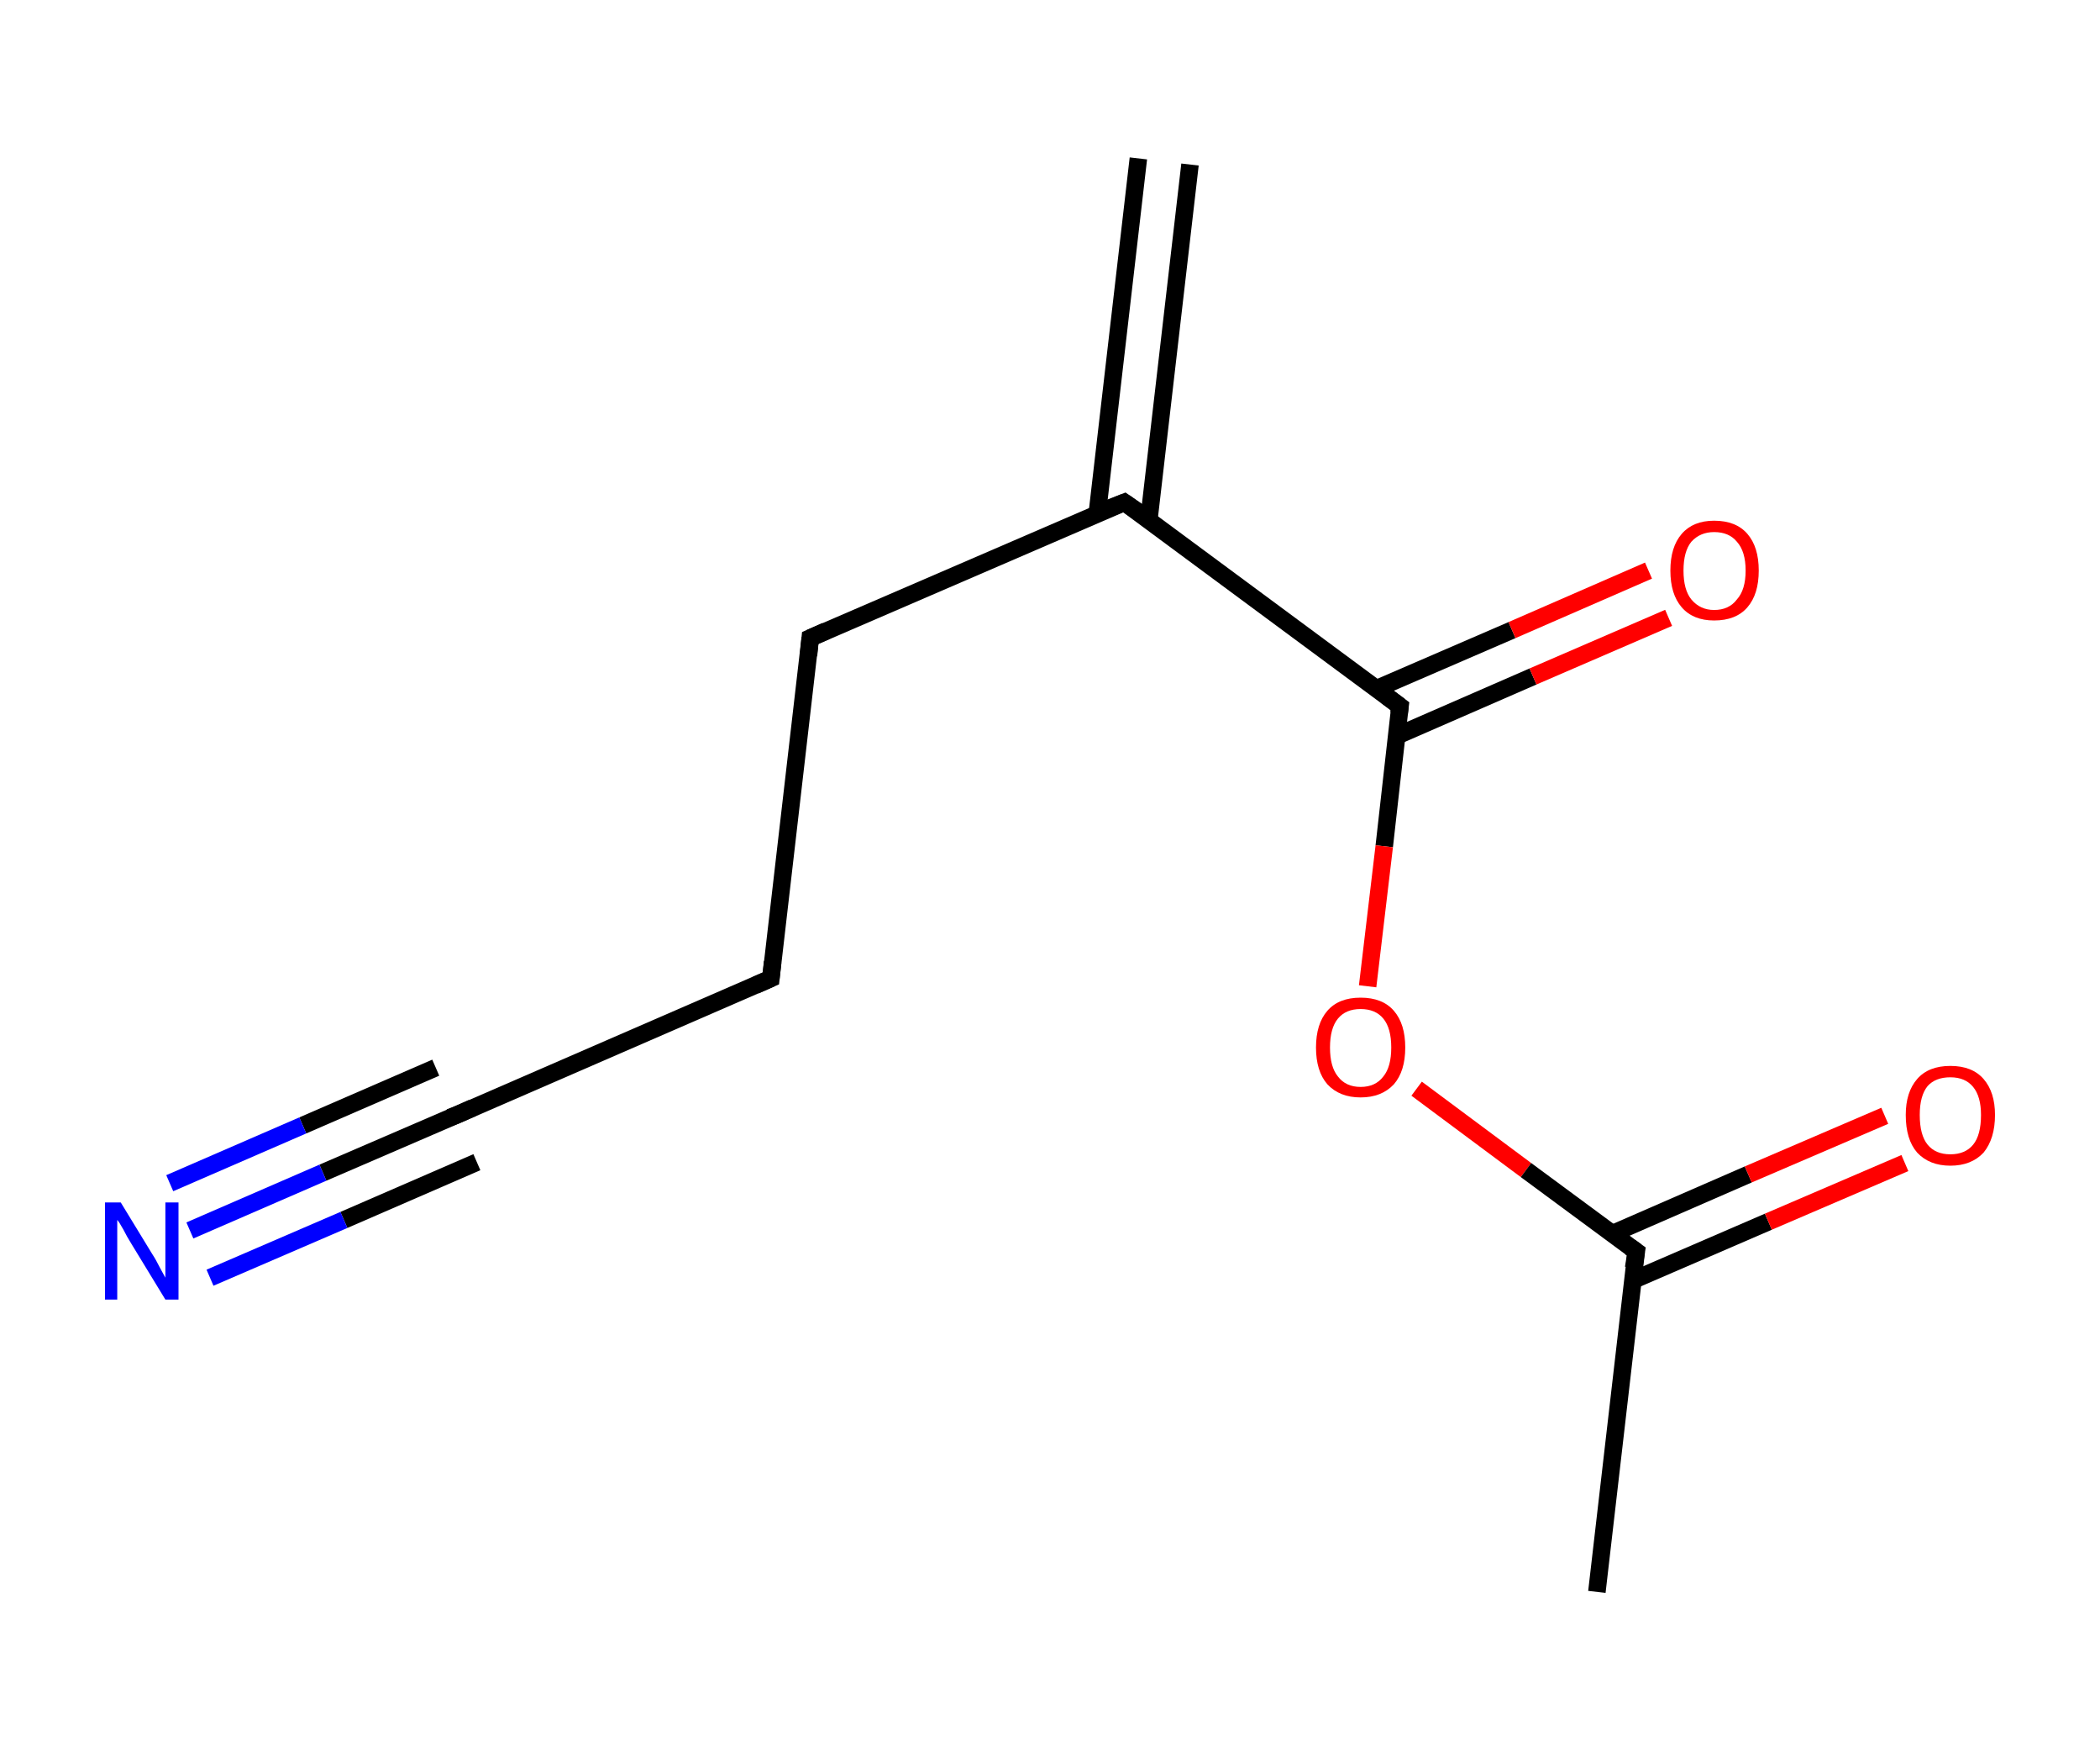 <?xml version='1.0' encoding='ASCII' standalone='yes'?>
<svg xmlns="http://www.w3.org/2000/svg" xmlns:rdkit="http://www.rdkit.org/xml" xmlns:xlink="http://www.w3.org/1999/xlink" version="1.1" baseProfile="full" xml:space="preserve" width="240px" height="200px" viewBox="0 0 240 200">
<!-- END OF HEADER -->
<rect style="opacity:1.0;fill:#FFFFFF;stroke:none" width="240.0" height="200.0" x="0.0" y="0.0"> </rect>
<path class="bond-0 atom-0 atom-1" d="M 136.0,18.8 L 131.3,59.4" style="fill:none;fill-rule:evenodd;stroke:#000000;stroke-width:2.0px;stroke-linecap:butt;stroke-linejoin:miter;stroke-opacity:1"/>
<path class="bond-0 atom-0 atom-1" d="M 130.1,18.1 L 125.4,58.7" style="fill:none;fill-rule:evenodd;stroke:#000000;stroke-width:2.0px;stroke-linecap:butt;stroke-linejoin:miter;stroke-opacity:1"/>
<path class="bond-1 atom-1 atom-2" d="M 128.5,57.4 L 92.6,72.9" style="fill:none;fill-rule:evenodd;stroke:#000000;stroke-width:2.0px;stroke-linecap:butt;stroke-linejoin:miter;stroke-opacity:1"/>
<path class="bond-2 atom-2 atom-3" d="M 92.6,72.9 L 88.1,111.8" style="fill:none;fill-rule:evenodd;stroke:#000000;stroke-width:2.0px;stroke-linecap:butt;stroke-linejoin:miter;stroke-opacity:1"/>
<path class="bond-3 atom-3 atom-4" d="M 88.1,111.8 L 52.2,127.4" style="fill:none;fill-rule:evenodd;stroke:#000000;stroke-width:2.0px;stroke-linecap:butt;stroke-linejoin:miter;stroke-opacity:1"/>
<path class="bond-4 atom-4 atom-5" d="M 52.2,127.4 L 36.9,134.0" style="fill:none;fill-rule:evenodd;stroke:#000000;stroke-width:2.0px;stroke-linecap:butt;stroke-linejoin:miter;stroke-opacity:1"/>
<path class="bond-4 atom-4 atom-5" d="M 36.9,134.0 L 21.7,140.6" style="fill:none;fill-rule:evenodd;stroke:#0000FF;stroke-width:2.0px;stroke-linecap:butt;stroke-linejoin:miter;stroke-opacity:1"/>
<path class="bond-4 atom-4 atom-5" d="M 54.5,132.8 L 39.3,139.4" style="fill:none;fill-rule:evenodd;stroke:#000000;stroke-width:2.0px;stroke-linecap:butt;stroke-linejoin:miter;stroke-opacity:1"/>
<path class="bond-4 atom-4 atom-5" d="M 39.3,139.4 L 24.0,146.0" style="fill:none;fill-rule:evenodd;stroke:#0000FF;stroke-width:2.0px;stroke-linecap:butt;stroke-linejoin:miter;stroke-opacity:1"/>
<path class="bond-4 atom-4 atom-5" d="M 49.8,122.0 L 34.6,128.6" style="fill:none;fill-rule:evenodd;stroke:#000000;stroke-width:2.0px;stroke-linecap:butt;stroke-linejoin:miter;stroke-opacity:1"/>
<path class="bond-4 atom-4 atom-5" d="M 34.6,128.6 L 19.4,135.2" style="fill:none;fill-rule:evenodd;stroke:#0000FF;stroke-width:2.0px;stroke-linecap:butt;stroke-linejoin:miter;stroke-opacity:1"/>
<path class="bond-5 atom-1 atom-6" d="M 128.5,57.4 L 160.0,80.7" style="fill:none;fill-rule:evenodd;stroke:#000000;stroke-width:2.0px;stroke-linecap:butt;stroke-linejoin:miter;stroke-opacity:1"/>
<path class="bond-6 atom-6 atom-7" d="M 159.6,84.1 L 175.2,77.3" style="fill:none;fill-rule:evenodd;stroke:#000000;stroke-width:2.0px;stroke-linecap:butt;stroke-linejoin:miter;stroke-opacity:1"/>
<path class="bond-6 atom-6 atom-7" d="M 175.2,77.3 L 190.7,70.6" style="fill:none;fill-rule:evenodd;stroke:#FF0000;stroke-width:2.0px;stroke-linecap:butt;stroke-linejoin:miter;stroke-opacity:1"/>
<path class="bond-6 atom-6 atom-7" d="M 157.3,78.7 L 172.8,72.0" style="fill:none;fill-rule:evenodd;stroke:#000000;stroke-width:2.0px;stroke-linecap:butt;stroke-linejoin:miter;stroke-opacity:1"/>
<path class="bond-6 atom-6 atom-7" d="M 172.8,72.0 L 188.4,65.2" style="fill:none;fill-rule:evenodd;stroke:#FF0000;stroke-width:2.0px;stroke-linecap:butt;stroke-linejoin:miter;stroke-opacity:1"/>
<path class="bond-7 atom-6 atom-8" d="M 160.0,80.7 L 158.2,96.7" style="fill:none;fill-rule:evenodd;stroke:#000000;stroke-width:2.0px;stroke-linecap:butt;stroke-linejoin:miter;stroke-opacity:1"/>
<path class="bond-7 atom-6 atom-8" d="M 158.2,96.7 L 156.3,112.7" style="fill:none;fill-rule:evenodd;stroke:#FF0000;stroke-width:2.0px;stroke-linecap:butt;stroke-linejoin:miter;stroke-opacity:1"/>
<path class="bond-8 atom-8 atom-9" d="M 161.9,124.4 L 174.4,133.7" style="fill:none;fill-rule:evenodd;stroke:#FF0000;stroke-width:2.0px;stroke-linecap:butt;stroke-linejoin:miter;stroke-opacity:1"/>
<path class="bond-8 atom-8 atom-9" d="M 174.4,133.7 L 187.0,143.0" style="fill:none;fill-rule:evenodd;stroke:#000000;stroke-width:2.0px;stroke-linecap:butt;stroke-linejoin:miter;stroke-opacity:1"/>
<path class="bond-9 atom-9 atom-10" d="M 187.0,143.0 L 182.5,181.9" style="fill:none;fill-rule:evenodd;stroke:#000000;stroke-width:2.0px;stroke-linecap:butt;stroke-linejoin:miter;stroke-opacity:1"/>
<path class="bond-10 atom-9 atom-11" d="M 186.6,146.3 L 202.1,139.6" style="fill:none;fill-rule:evenodd;stroke:#000000;stroke-width:2.0px;stroke-linecap:butt;stroke-linejoin:miter;stroke-opacity:1"/>
<path class="bond-10 atom-9 atom-11" d="M 202.1,139.6 L 217.7,132.9" style="fill:none;fill-rule:evenodd;stroke:#FF0000;stroke-width:2.0px;stroke-linecap:butt;stroke-linejoin:miter;stroke-opacity:1"/>
<path class="bond-10 atom-9 atom-11" d="M 184.2,141.0 L 199.8,134.2" style="fill:none;fill-rule:evenodd;stroke:#000000;stroke-width:2.0px;stroke-linecap:butt;stroke-linejoin:miter;stroke-opacity:1"/>
<path class="bond-10 atom-9 atom-11" d="M 199.8,134.2 L 215.4,127.5" style="fill:none;fill-rule:evenodd;stroke:#FF0000;stroke-width:2.0px;stroke-linecap:butt;stroke-linejoin:miter;stroke-opacity:1"/>
<path d="M 126.7,58.1 L 128.5,57.4 L 130.1,58.5" style="fill:none;stroke:#000000;stroke-width:2.0px;stroke-linecap:butt;stroke-linejoin:miter;stroke-opacity:1;"/>
<path d="M 94.4,72.1 L 92.6,72.9 L 92.4,74.9" style="fill:none;stroke:#000000;stroke-width:2.0px;stroke-linecap:butt;stroke-linejoin:miter;stroke-opacity:1;"/>
<path d="M 88.3,109.9 L 88.1,111.8 L 86.3,112.6" style="fill:none;stroke:#000000;stroke-width:2.0px;stroke-linecap:butt;stroke-linejoin:miter;stroke-opacity:1;"/>
<path d="M 54.0,126.6 L 52.2,127.4 L 51.4,127.7" style="fill:none;stroke:#000000;stroke-width:2.0px;stroke-linecap:butt;stroke-linejoin:miter;stroke-opacity:1;"/>
<path d="M 158.4,79.5 L 160.0,80.7 L 159.9,81.5" style="fill:none;stroke:#000000;stroke-width:2.0px;stroke-linecap:butt;stroke-linejoin:miter;stroke-opacity:1;"/>
<path d="M 186.3,142.5 L 187.0,143.0 L 186.7,144.9" style="fill:none;stroke:#000000;stroke-width:2.0px;stroke-linecap:butt;stroke-linejoin:miter;stroke-opacity:1;"/>
<path class="atom-5" d="M 13.8 137.4 L 17.4 143.3 Q 17.8 143.9, 18.3 144.9 Q 18.9 146.0, 18.9 146.0 L 18.9 137.4 L 20.4 137.4 L 20.4 148.5 L 18.9 148.5 L 15.0 142.1 Q 14.5 141.3, 14.1 140.5 Q 13.6 139.6, 13.4 139.4 L 13.4 148.5 L 12.0 148.5 L 12.0 137.4 L 13.8 137.4 " fill="#0000FF"/>
<path class="atom-7" d="M 190.9 65.2 Q 190.9 62.5, 192.2 61.0 Q 193.5 59.5, 195.9 59.5 Q 198.4 59.5, 199.7 61.0 Q 201.0 62.5, 201.0 65.2 Q 201.0 67.9, 199.7 69.4 Q 198.4 70.9, 195.9 70.9 Q 193.5 70.9, 192.2 69.4 Q 190.9 67.9, 190.9 65.2 M 195.9 69.7 Q 197.6 69.7, 198.5 68.5 Q 199.5 67.4, 199.5 65.2 Q 199.5 63.0, 198.5 61.9 Q 197.6 60.8, 195.9 60.8 Q 194.3 60.8, 193.3 61.9 Q 192.4 63.0, 192.4 65.2 Q 192.4 67.4, 193.3 68.5 Q 194.3 69.7, 195.9 69.7 " fill="#FF0000"/>
<path class="atom-8" d="M 150.4 119.7 Q 150.4 117.0, 151.7 115.5 Q 153.0 114.0, 155.5 114.0 Q 158.0 114.0, 159.3 115.5 Q 160.6 117.0, 160.6 119.7 Q 160.6 122.4, 159.3 123.9 Q 157.9 125.4, 155.5 125.4 Q 153.1 125.4, 151.7 123.9 Q 150.4 122.4, 150.4 119.7 M 155.5 124.2 Q 157.2 124.2, 158.1 123.0 Q 159.0 121.9, 159.0 119.7 Q 159.0 117.5, 158.1 116.4 Q 157.2 115.3, 155.5 115.3 Q 153.8 115.3, 152.9 116.4 Q 152.0 117.5, 152.0 119.7 Q 152.0 121.9, 152.9 123.0 Q 153.8 124.2, 155.5 124.2 " fill="#FF0000"/>
<path class="atom-11" d="M 217.8 127.4 Q 217.8 124.8, 219.1 123.3 Q 220.4 121.8, 222.9 121.8 Q 225.4 121.8, 226.7 123.3 Q 228.0 124.8, 228.0 127.4 Q 228.0 130.1, 226.7 131.7 Q 225.3 133.2, 222.9 133.2 Q 220.5 133.2, 219.1 131.7 Q 217.8 130.2, 217.8 127.4 M 222.9 131.9 Q 224.6 131.9, 225.5 130.8 Q 226.4 129.7, 226.4 127.4 Q 226.4 125.3, 225.5 124.2 Q 224.6 123.1, 222.9 123.1 Q 221.2 123.1, 220.3 124.1 Q 219.4 125.2, 219.4 127.4 Q 219.4 129.7, 220.3 130.8 Q 221.2 131.9, 222.9 131.9 " fill="#FF0000"/>
</svg>
